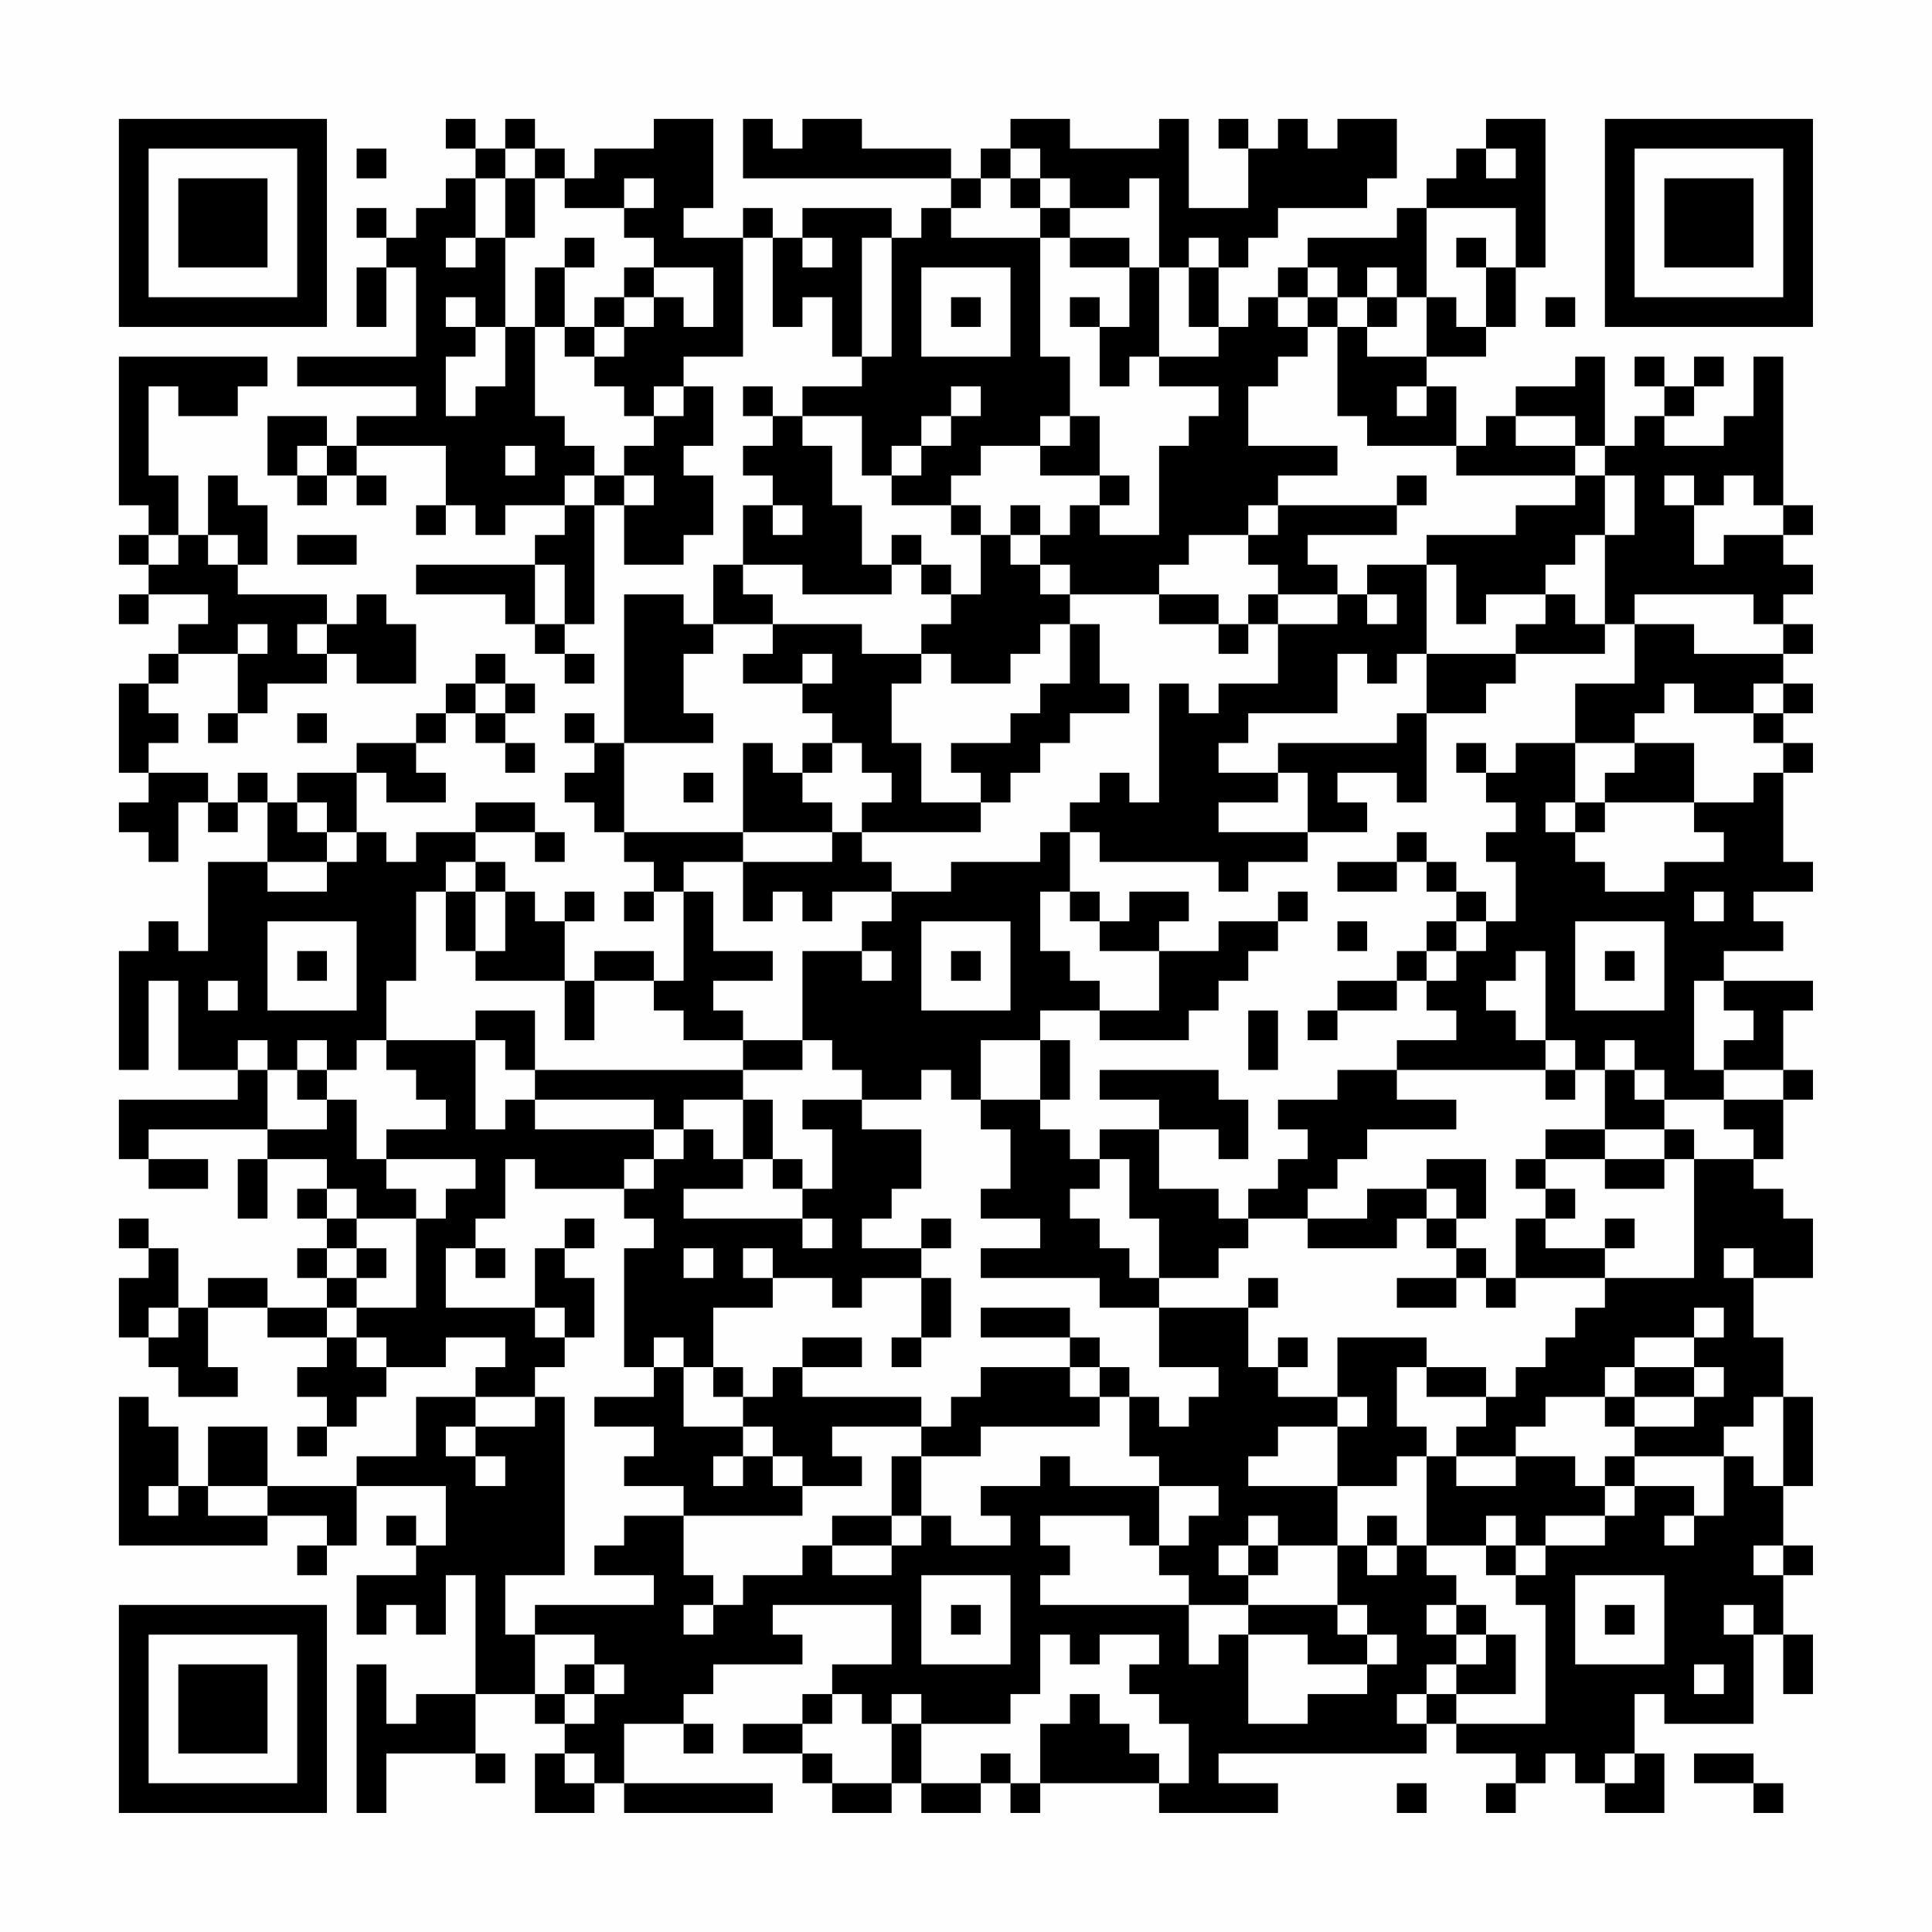 <?xml version="1.0" encoding="UTF-8"?>
<svg xmlns="http://www.w3.org/2000/svg" version="1.1" width="300" height="300" viewBox="0 0 300 300"><rect x="0" y="0" width="300" height="300" fill="#fefefe"/><g transform="scale(4.615)"><g transform="translate(4,4)"><path fill-rule="evenodd" d="M11 0L11 1L12 1L12 2L11 2L11 3L10 3L10 4L9 4L9 3L8 3L8 4L9 4L9 5L8 5L8 7L9 7L9 5L10 5L10 8L6 8L6 9L10 9L10 10L8 10L8 11L7 11L7 10L5 10L5 12L6 12L6 13L7 13L7 12L8 12L8 13L9 13L9 12L8 12L8 11L11 11L11 13L10 13L10 14L11 14L11 13L12 13L12 14L13 14L13 13L15 13L15 14L14 14L14 15L10 15L10 16L13 16L13 17L14 17L14 18L15 18L15 19L16 19L16 18L15 18L15 17L16 17L16 13L17 13L17 15L19 15L19 14L20 14L20 12L19 12L19 11L20 11L20 9L19 9L19 8L21 8L21 4L22 4L22 7L23 7L23 6L24 6L24 8L25 8L25 9L23 9L23 10L22 10L22 9L21 9L21 10L22 10L22 11L21 11L21 12L22 12L22 13L21 13L21 15L20 15L20 17L19 17L19 16L17 16L17 21L16 21L16 20L15 20L15 21L16 21L16 22L15 22L15 23L16 23L16 24L17 24L17 25L18 25L18 26L17 26L17 27L18 27L18 26L19 26L19 29L18 29L18 28L16 28L16 29L15 29L15 27L16 27L16 26L15 26L15 27L14 27L14 26L13 26L13 25L12 25L12 24L14 24L14 25L15 25L15 24L14 24L14 23L12 23L12 24L10 24L10 25L9 25L9 24L8 24L8 22L9 22L9 23L11 23L11 22L10 22L10 21L11 21L11 20L12 20L12 21L13 21L13 22L14 22L14 21L13 21L13 20L14 20L14 19L13 19L13 18L12 18L12 19L11 19L11 20L10 20L10 21L8 21L8 22L6 22L6 23L5 23L5 22L4 22L4 23L3 23L3 22L1 22L1 21L2 21L2 20L1 20L1 19L2 19L2 18L4 18L4 20L3 20L3 21L4 21L4 20L5 20L5 19L7 19L7 18L8 18L8 19L10 19L10 17L9 17L9 16L8 16L8 17L7 17L7 16L4 16L4 15L5 15L5 13L4 13L4 12L3 12L3 14L2 14L2 12L1 12L1 9L2 9L2 10L4 10L4 9L5 9L5 8L0 8L0 13L1 13L1 14L0 14L0 15L1 15L1 16L0 16L0 17L1 17L1 16L3 16L3 17L2 17L2 18L1 18L1 19L0 19L0 22L1 22L1 23L0 23L0 24L1 24L1 25L2 25L2 23L3 23L3 24L4 24L4 23L5 23L5 25L3 25L3 28L2 28L2 27L1 27L1 28L0 28L0 32L1 32L1 29L2 29L2 32L4 32L4 33L0 33L0 35L1 35L1 36L3 36L3 35L1 35L1 34L5 34L5 35L4 35L4 37L5 37L5 35L7 35L7 36L6 36L6 37L7 37L7 38L6 38L6 39L7 39L7 40L5 40L5 39L3 39L3 40L2 40L2 38L1 38L1 37L0 37L0 38L1 38L1 39L0 39L0 41L1 41L1 42L2 42L2 43L4 43L4 42L3 42L3 40L5 40L5 41L7 41L7 42L6 42L6 43L7 43L7 44L6 44L6 45L7 45L7 44L8 44L8 43L9 43L9 42L11 42L11 41L13 41L13 42L12 42L12 43L10 43L10 45L8 45L8 46L5 46L5 44L3 44L3 46L2 46L2 44L1 44L1 43L0 43L0 48L5 48L5 47L7 47L7 48L6 48L6 49L7 49L7 48L8 48L8 46L11 46L11 48L10 48L10 47L9 47L9 48L10 48L10 49L8 49L8 51L9 51L9 50L10 50L10 51L11 51L11 49L12 49L12 53L10 53L10 54L9 54L9 52L8 52L8 57L9 57L9 55L12 55L12 56L13 56L13 55L12 55L12 53L14 53L14 54L15 54L15 55L14 55L14 57L16 57L16 56L17 56L17 57L22 57L22 56L17 56L17 54L19 54L19 55L20 55L20 54L19 54L19 53L20 53L20 52L23 52L23 51L22 51L22 50L26 50L26 52L24 52L24 53L23 53L23 54L21 54L21 55L23 55L23 56L24 56L24 57L26 57L26 56L27 56L27 57L29 57L29 56L30 56L30 57L31 57L31 56L35 56L35 57L39 57L39 56L37 56L37 55L44 55L44 54L45 54L45 55L47 55L47 56L46 56L46 57L47 57L47 56L48 56L48 55L49 55L49 56L50 56L50 57L52 57L52 55L51 55L51 53L52 53L52 54L55 54L55 51L56 51L56 53L57 53L57 51L56 51L56 49L57 49L57 48L56 48L56 46L57 46L57 43L56 43L56 41L55 41L55 39L57 39L57 37L56 37L56 36L55 36L55 35L56 35L56 33L57 33L57 32L56 32L56 30L57 30L57 29L54 29L54 28L56 28L56 27L55 27L55 26L57 26L57 25L56 25L56 22L57 22L57 21L56 21L56 20L57 20L57 19L56 19L56 18L57 18L57 17L56 17L56 16L57 16L57 15L56 15L56 14L57 14L57 13L56 13L56 8L55 8L55 10L54 10L54 11L52 11L52 10L53 10L53 9L54 9L54 8L53 8L53 9L52 9L52 8L51 8L51 9L52 9L52 10L51 10L51 11L50 11L50 8L49 8L49 9L47 9L47 10L46 10L46 11L45 11L45 9L44 9L44 8L46 8L46 7L47 7L47 5L48 5L48 0L46 0L46 1L45 1L45 2L44 2L44 3L43 3L43 4L40 4L40 5L39 5L39 6L38 6L38 7L37 7L37 5L38 5L38 4L39 4L39 3L42 3L42 2L43 2L43 0L41 0L41 1L40 1L40 0L39 0L39 1L38 1L38 0L37 0L37 1L38 1L38 3L36 3L36 0L35 0L35 1L32 1L32 0L30 0L30 1L29 1L29 2L28 2L28 1L25 1L25 0L23 0L23 1L22 1L22 0L21 0L21 2L28 2L28 3L27 3L27 4L26 4L26 3L23 3L23 4L22 4L22 3L21 3L21 4L19 4L19 3L20 3L20 0L18 0L18 1L16 1L16 2L15 2L15 1L14 1L14 0L13 0L13 1L12 1L12 0ZM8 1L8 2L9 2L9 1ZM13 1L13 2L12 2L12 4L11 4L11 5L12 5L12 4L13 4L13 7L12 7L12 6L11 6L11 7L12 7L12 8L11 8L11 10L12 10L12 9L13 9L13 7L14 7L14 10L15 10L15 11L16 11L16 12L15 12L15 13L16 13L16 12L17 12L17 13L18 13L18 12L17 12L17 11L18 11L18 10L19 10L19 9L18 9L18 10L17 10L17 9L16 9L16 8L17 8L17 7L18 7L18 6L19 6L19 7L20 7L20 5L18 5L18 4L17 4L17 3L18 3L18 2L17 2L17 3L15 3L15 2L14 2L14 1ZM30 1L30 2L29 2L29 3L28 3L28 4L31 4L31 8L32 8L32 10L31 10L31 11L29 11L29 12L28 12L28 13L26 13L26 12L27 12L27 11L28 11L28 10L29 10L29 9L28 9L28 10L27 10L27 11L26 11L26 12L25 12L25 10L23 10L23 11L24 11L24 13L25 13L25 15L26 15L26 16L23 16L23 15L21 15L21 16L22 16L22 17L20 17L20 18L19 18L19 20L20 20L20 21L17 21L17 24L21 24L21 25L19 25L19 26L20 26L20 28L22 28L22 29L20 29L20 30L21 30L21 31L19 31L19 30L18 30L18 29L16 29L16 31L15 31L15 29L12 29L12 28L13 28L13 26L12 26L12 25L11 25L11 26L10 26L10 29L9 29L9 31L8 31L8 32L7 32L7 31L6 31L6 32L5 32L5 31L4 31L4 32L5 32L5 34L7 34L7 33L8 33L8 35L9 35L9 36L10 36L10 37L8 37L8 36L7 36L7 37L8 37L8 38L7 38L7 39L8 39L8 40L7 40L7 41L8 41L8 42L9 42L9 41L8 41L8 40L10 40L10 37L11 37L11 36L12 36L12 35L9 35L9 34L11 34L11 33L10 33L10 32L9 32L9 31L12 31L12 34L13 34L13 33L14 33L14 34L18 34L18 35L17 35L17 36L14 36L14 35L13 35L13 37L12 37L12 38L11 38L11 40L14 40L14 41L15 41L15 42L14 42L14 43L12 43L12 44L11 44L11 45L12 45L12 46L13 46L13 45L12 45L12 44L14 44L14 43L15 43L15 49L13 49L13 51L14 51L14 53L15 53L15 54L16 54L16 53L17 53L17 52L16 52L16 51L14 51L14 50L18 50L18 49L16 49L16 48L17 48L17 47L19 47L19 49L20 49L20 50L19 50L19 51L20 51L20 50L21 50L21 49L23 49L23 48L24 48L24 49L26 49L26 48L27 48L27 47L28 47L28 48L30 48L30 47L29 47L29 46L31 46L31 45L32 45L32 46L35 46L35 48L34 48L34 47L31 47L31 48L32 48L32 49L31 49L31 50L36 50L36 52L37 52L37 51L38 51L38 54L40 54L40 53L42 53L42 52L43 52L43 51L42 51L42 50L41 50L41 48L42 48L42 49L43 49L43 48L44 48L44 49L45 49L45 50L44 50L44 51L45 51L45 52L44 52L44 53L43 53L43 54L44 54L44 53L45 53L45 54L48 54L48 50L47 50L47 49L48 49L48 48L50 48L50 47L51 47L51 46L53 46L53 47L52 47L52 48L53 48L53 47L54 47L54 45L55 45L55 46L56 46L56 43L55 43L55 44L54 44L54 45L51 45L51 44L53 44L53 43L54 43L54 42L53 42L53 41L54 41L54 40L53 40L53 41L51 41L51 42L50 42L50 43L48 43L48 44L47 44L47 45L45 45L45 44L46 44L46 43L47 43L47 42L48 42L48 41L49 41L49 40L50 40L50 39L53 39L53 35L55 35L55 34L54 34L54 33L56 33L56 32L54 32L54 31L55 31L55 30L54 30L54 29L53 29L53 32L54 32L54 33L52 33L52 32L51 32L51 31L50 31L50 32L49 32L49 31L48 31L48 28L47 28L47 29L46 29L46 30L47 30L47 31L48 31L48 32L43 32L43 31L45 31L45 30L44 30L44 29L45 29L45 28L46 28L46 27L47 27L47 25L46 25L46 24L47 24L47 23L46 23L46 22L47 22L47 21L49 21L49 23L48 23L48 24L49 24L49 25L50 25L50 26L52 26L52 25L54 25L54 24L53 24L53 23L55 23L55 22L56 22L56 21L55 21L55 20L56 20L56 19L55 19L55 20L53 20L53 19L52 19L52 20L51 20L51 21L49 21L49 19L51 19L51 17L53 17L53 18L56 18L56 17L55 17L55 16L51 16L51 17L50 17L50 14L51 14L51 12L50 12L50 11L49 11L49 10L47 10L47 11L49 11L49 12L45 12L45 11L42 11L42 10L41 10L41 7L42 7L42 8L44 8L44 6L45 6L45 7L46 7L46 5L47 5L47 3L44 3L44 6L43 6L43 5L42 5L42 6L41 6L41 5L40 5L40 6L39 6L39 7L40 7L40 8L39 8L39 9L38 9L38 11L41 11L41 12L39 12L39 13L38 13L38 14L36 14L36 15L35 15L35 16L32 16L32 15L31 15L31 14L32 14L32 13L33 13L33 14L35 14L35 11L36 11L36 10L37 10L37 9L35 9L35 8L37 8L37 7L36 7L36 5L37 5L37 4L36 4L36 5L35 5L35 2L34 2L34 3L32 3L32 2L31 2L31 1ZM46 1L46 2L47 2L47 1ZM13 2L13 4L14 4L14 2ZM30 2L30 3L31 3L31 4L32 4L32 5L34 5L34 7L33 7L33 6L32 6L32 7L33 7L33 9L34 9L34 8L35 8L35 5L34 5L34 4L32 4L32 3L31 3L31 2ZM15 4L15 5L14 5L14 7L15 7L15 8L16 8L16 7L17 7L17 6L18 6L18 5L17 5L17 6L16 6L16 7L15 7L15 5L16 5L16 4ZM23 4L23 5L24 5L24 4ZM25 4L25 8L26 8L26 4ZM45 4L45 5L46 5L46 4ZM27 5L27 8L30 8L30 5ZM28 6L28 7L29 7L29 6ZM40 6L40 7L41 7L41 6ZM42 6L42 7L43 7L43 6ZM48 6L48 7L49 7L49 6ZM43 9L43 10L44 10L44 9ZM32 10L32 11L31 11L31 12L33 12L33 13L34 13L34 12L33 12L33 10ZM6 11L6 12L7 12L7 11ZM13 11L13 12L14 12L14 11ZM43 12L43 13L39 13L39 14L38 14L38 15L39 15L39 16L38 16L38 17L37 17L37 16L35 16L35 17L37 17L37 18L38 18L38 17L39 17L39 19L37 19L37 20L36 20L36 19L35 19L35 23L34 23L34 22L33 22L33 23L32 23L32 24L31 24L31 25L28 25L28 26L26 26L26 25L25 25L25 24L29 24L29 23L30 23L30 22L31 22L31 21L32 21L32 20L34 20L34 19L33 19L33 17L32 17L32 16L31 16L31 15L30 15L30 14L31 14L31 13L30 13L30 14L29 14L29 13L28 13L28 14L29 14L29 16L28 16L28 15L27 15L27 14L26 14L26 15L27 15L27 16L28 16L28 17L27 17L27 18L25 18L25 17L22 17L22 18L21 18L21 19L23 19L23 20L24 20L24 21L23 21L23 22L22 22L22 21L21 21L21 24L24 24L24 25L21 25L21 27L22 27L22 26L23 26L23 27L24 27L24 26L26 26L26 27L25 27L25 28L23 28L23 31L21 31L21 32L14 32L14 30L12 30L12 31L13 31L13 32L14 32L14 33L18 33L18 34L19 34L19 35L18 35L18 36L17 36L17 37L18 37L18 38L17 38L17 42L18 42L18 43L16 43L16 44L18 44L18 45L17 45L17 46L19 46L19 47L23 47L23 46L25 46L25 45L24 45L24 44L27 44L27 45L26 45L26 47L24 47L24 48L26 48L26 47L27 47L27 45L29 45L29 44L33 44L33 43L34 43L34 45L35 45L35 46L37 46L37 47L36 47L36 48L35 48L35 49L36 49L36 50L38 50L38 51L40 51L40 52L42 52L42 51L41 51L41 50L38 50L38 49L39 49L39 48L41 48L41 46L43 46L43 45L44 45L44 48L46 48L46 49L47 49L47 48L48 48L48 47L50 47L50 46L51 46L51 45L50 45L50 46L49 46L49 45L47 45L47 46L45 46L45 45L44 45L44 44L43 44L43 42L44 42L44 43L46 43L46 42L44 42L44 41L41 41L41 43L39 43L39 42L40 42L40 41L39 41L39 42L38 42L38 40L39 40L39 39L38 39L38 40L35 40L35 39L37 39L37 38L38 38L38 37L40 37L40 38L43 38L43 37L44 37L44 38L45 38L45 39L43 39L43 40L45 40L45 39L46 39L46 40L47 40L47 39L50 39L50 38L51 38L51 37L50 37L50 38L48 38L48 37L49 37L49 36L48 36L48 35L50 35L50 36L52 36L52 35L53 35L53 34L52 34L52 33L51 33L51 32L50 32L50 34L48 34L48 35L47 35L47 36L48 36L48 37L47 37L47 39L46 39L46 38L45 38L45 37L46 37L46 35L44 35L44 36L42 36L42 37L40 37L40 36L41 36L41 35L42 35L42 34L45 34L45 33L43 33L43 32L41 32L41 33L39 33L39 34L40 34L40 35L39 35L39 36L38 36L38 37L37 37L37 36L35 36L35 34L37 34L37 35L38 35L38 33L37 33L37 32L33 32L33 33L35 33L35 34L33 34L33 35L32 35L32 34L31 34L31 33L32 33L32 31L31 31L31 30L33 30L33 31L36 31L36 30L37 30L37 29L38 29L38 28L39 28L39 27L40 27L40 26L39 26L39 27L37 27L37 28L35 28L35 27L36 27L36 26L34 26L34 27L33 27L33 26L32 26L32 24L33 24L33 25L37 25L37 26L38 26L38 25L40 25L40 24L42 24L42 23L41 23L41 22L43 22L43 23L44 23L44 20L46 20L46 19L47 19L47 18L50 18L50 17L49 17L49 16L48 16L48 15L49 15L49 14L50 14L50 12L49 12L49 13L47 13L47 14L44 14L44 15L42 15L42 16L41 16L41 15L40 15L40 14L43 14L43 13L44 13L44 12ZM52 12L52 13L53 13L53 15L54 15L54 14L56 14L56 13L55 13L55 12L54 12L54 13L53 13L53 12ZM22 13L22 14L23 14L23 13ZM1 14L1 15L2 15L2 14ZM3 14L3 15L4 15L4 14ZM6 14L6 15L8 15L8 14ZM14 15L14 17L15 17L15 15ZM44 15L44 18L43 18L43 19L42 19L42 18L41 18L41 20L38 20L38 21L37 21L37 22L39 22L39 23L37 23L37 24L40 24L40 22L39 22L39 21L43 21L43 20L44 20L44 18L47 18L47 17L48 17L48 16L46 16L46 17L45 17L45 15ZM39 16L39 17L41 17L41 16ZM42 16L42 17L43 17L43 16ZM4 17L4 18L5 18L5 17ZM6 17L6 18L7 18L7 17ZM31 17L31 18L30 18L30 19L28 19L28 18L27 18L27 19L26 19L26 21L27 21L27 23L29 23L29 22L28 22L28 21L30 21L30 20L31 20L31 19L32 19L32 17ZM23 18L23 19L24 19L24 18ZM12 19L12 20L13 20L13 19ZM6 20L6 21L7 21L7 20ZM24 21L24 22L23 22L23 23L24 23L24 24L25 24L25 23L26 23L26 22L25 22L25 21ZM45 21L45 22L46 22L46 21ZM51 21L51 22L50 22L50 23L49 23L49 24L50 24L50 23L53 23L53 21ZM19 22L19 23L20 23L20 22ZM6 23L6 24L7 24L7 25L5 25L5 26L7 26L7 25L8 25L8 24L7 24L7 23ZM43 24L43 25L41 25L41 26L43 26L43 25L44 25L44 26L45 26L45 27L44 27L44 28L43 28L43 29L41 29L41 30L40 30L40 31L41 31L41 30L43 30L43 29L44 29L44 28L45 28L45 27L46 27L46 26L45 26L45 25L44 25L44 24ZM11 26L11 28L12 28L12 26ZM31 26L31 28L32 28L32 29L33 29L33 30L35 30L35 28L33 28L33 27L32 27L32 26ZM53 26L53 27L54 27L54 26ZM5 27L5 30L8 30L8 27ZM27 27L27 30L30 30L30 27ZM41 27L41 28L42 28L42 27ZM49 27L49 30L52 30L52 27ZM6 28L6 29L7 29L7 28ZM25 28L25 29L26 29L26 28ZM28 28L28 29L29 29L29 28ZM50 28L50 29L51 29L51 28ZM3 29L3 30L4 30L4 29ZM38 30L38 32L39 32L39 30ZM23 31L23 32L21 32L21 33L19 33L19 34L20 34L20 35L21 35L21 36L19 36L19 37L23 37L23 38L24 38L24 37L23 37L23 36L24 36L24 34L23 34L23 33L25 33L25 34L27 34L27 36L26 36L26 37L25 37L25 38L27 38L27 39L25 39L25 40L24 40L24 39L22 39L22 38L21 38L21 39L22 39L22 40L20 40L20 42L19 42L19 41L18 41L18 42L19 42L19 44L21 44L21 45L20 45L20 46L21 46L21 45L22 45L22 46L23 46L23 45L22 45L22 44L21 44L21 43L22 43L22 42L23 42L23 43L27 43L27 44L28 44L28 43L29 43L29 42L32 42L32 43L33 43L33 42L34 42L34 43L35 43L35 44L36 44L36 43L37 43L37 42L35 42L35 40L33 40L33 39L29 39L29 38L31 38L31 37L29 37L29 36L30 36L30 34L29 34L29 33L31 33L31 31L29 31L29 33L28 33L28 32L27 32L27 33L25 33L25 32L24 32L24 31ZM6 32L6 33L7 33L7 32ZM48 32L48 33L49 33L49 32ZM21 33L21 35L22 35L22 36L23 36L23 35L22 35L22 33ZM50 34L50 35L52 35L52 34ZM33 35L33 36L32 36L32 37L33 37L33 38L34 38L34 39L35 39L35 37L34 37L34 35ZM44 36L44 37L45 37L45 36ZM15 37L15 38L14 38L14 40L15 40L15 41L16 41L16 39L15 39L15 38L16 38L16 37ZM27 37L27 38L28 38L28 37ZM8 38L8 39L9 39L9 38ZM12 38L12 39L13 39L13 38ZM19 38L19 39L20 39L20 38ZM54 38L54 39L55 39L55 38ZM27 39L27 41L26 41L26 42L27 42L27 41L28 41L28 39ZM1 40L1 41L2 41L2 40ZM29 40L29 41L32 41L32 42L33 42L33 41L32 41L32 40ZM23 41L23 42L25 42L25 41ZM20 42L20 43L21 43L21 42ZM51 42L51 43L50 43L50 44L51 44L51 43L53 43L53 42ZM41 43L41 44L39 44L39 45L38 45L38 46L41 46L41 44L42 44L42 43ZM1 46L1 47L2 47L2 46ZM3 46L3 47L5 47L5 46ZM38 47L38 48L37 48L37 49L38 49L38 48L39 48L39 47ZM42 47L42 48L43 48L43 47ZM46 47L46 48L47 48L47 47ZM55 48L55 49L56 49L56 48ZM27 49L27 52L30 52L30 49ZM49 49L49 52L52 52L52 49ZM28 50L28 51L29 51L29 50ZM45 50L45 51L46 51L46 52L45 52L45 53L47 53L47 51L46 51L46 50ZM50 50L50 51L51 51L51 50ZM54 50L54 51L55 51L55 50ZM31 51L31 53L30 53L30 54L27 54L27 53L26 53L26 54L25 54L25 53L24 53L24 54L23 54L23 55L24 55L24 56L26 56L26 54L27 54L27 56L29 56L29 55L30 55L30 56L31 56L31 54L32 54L32 53L33 53L33 54L34 54L34 55L35 55L35 56L36 56L36 54L35 54L35 53L34 53L34 52L35 52L35 51L33 51L33 52L32 52L32 51ZM15 52L15 53L16 53L16 52ZM53 52L53 53L54 53L54 52ZM15 55L15 56L16 56L16 55ZM50 55L50 56L51 56L51 55ZM53 55L53 56L55 56L55 57L56 57L56 56L55 56L55 55ZM43 56L43 57L44 57L44 56ZM0 0L0 7L7 7L7 0ZM1 1L1 6L6 6L6 1ZM2 2L2 5L5 5L5 2ZM50 0L50 7L57 7L57 0ZM51 1L51 6L56 6L56 1ZM52 2L52 5L55 5L55 2ZM0 50L0 57L7 57L7 50ZM1 51L1 56L6 56L6 51ZM2 52L2 55L5 55L5 52Z" fill="#000000"/></g></g></svg>
